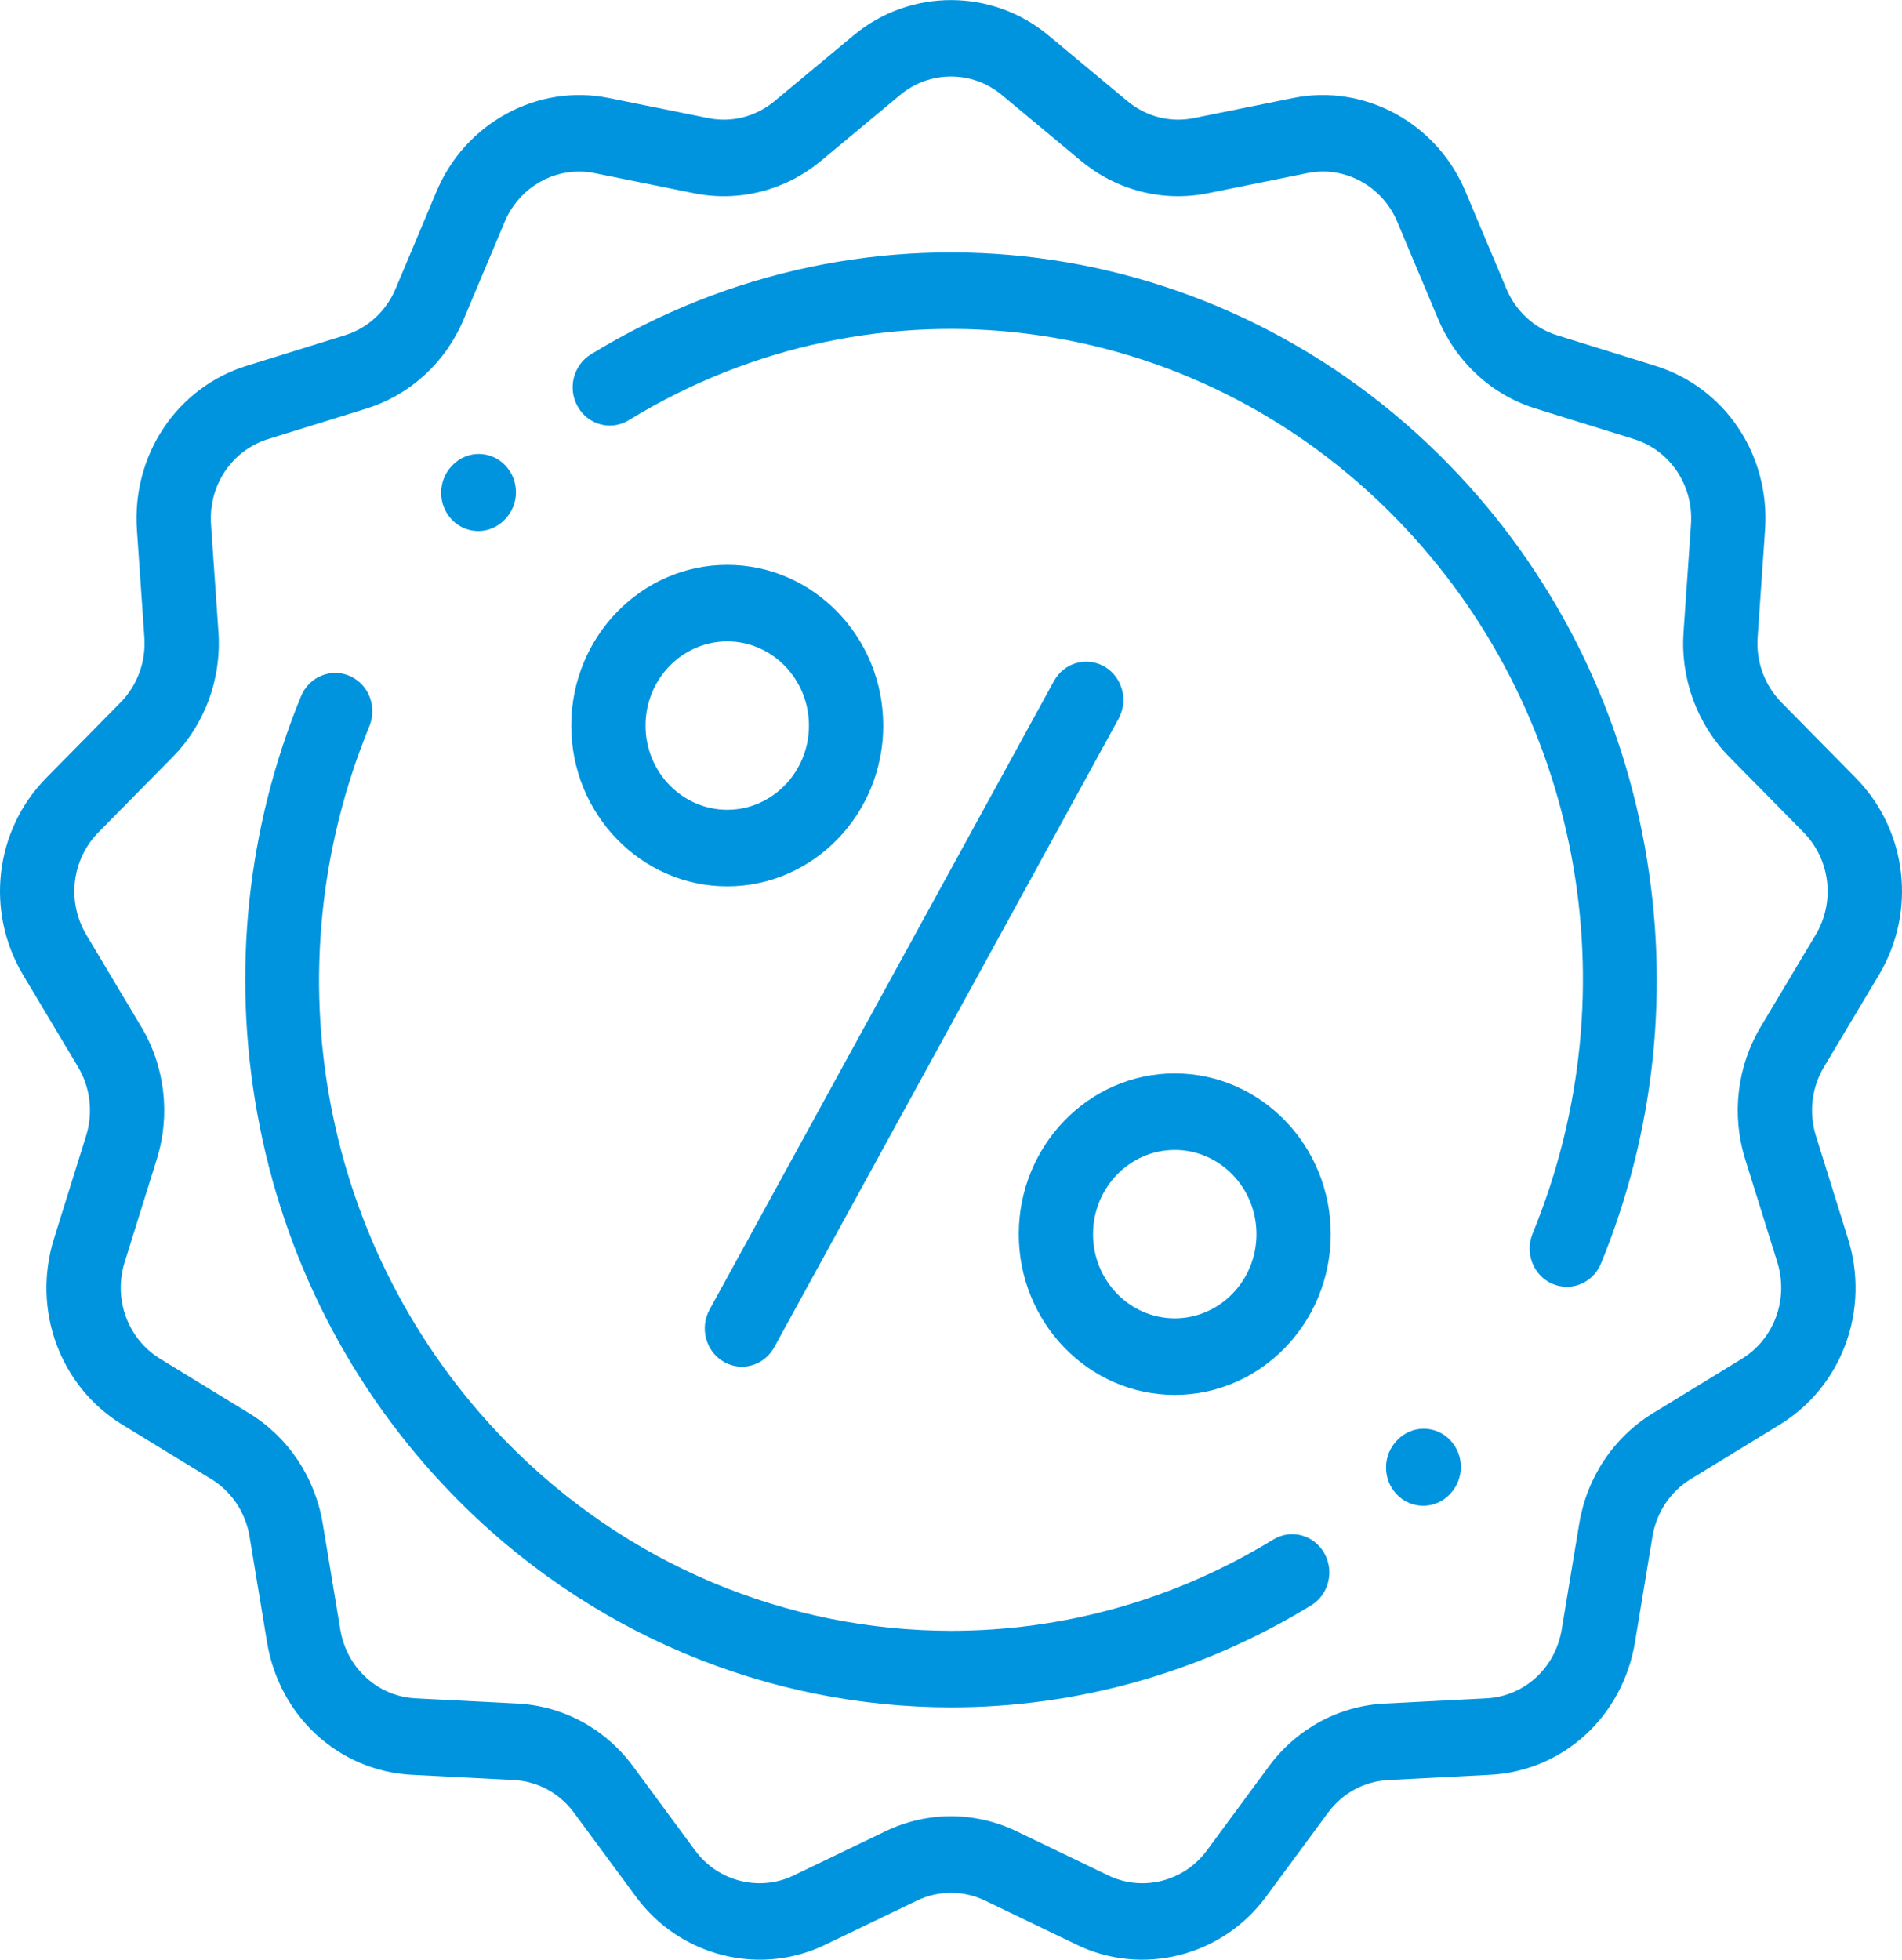 <svg width="132" height="136" viewBox="0 0 132 136" fill="none" xmlns="http://www.w3.org/2000/svg">
<g clip-path="url(#clip0)">
<path d="M130.392 67.665C133.032 63.244 132.37 57.613 128.781 53.971L123.635 48.748C122.468 47.563 121.864 45.917 121.981 44.233L122.496 36.774C122.856 31.572 119.723 26.889 114.877 25.384L108.063 23.267C106.483 22.776 105.201 21.601 104.546 20.041L101.693 13.262C99.7 8.522 94.68 5.804 89.761 6.799L82.847 8.197C81.22 8.526 79.546 8.099 78.256 7.026L72.752 2.447C68.84 -0.807 63.16 -0.807 59.248 2.447L53.744 7.026C52.453 8.099 50.779 8.525 49.153 8.197L42.238 6.799C37.32 5.804 32.301 8.521 30.306 13.26L27.452 20.042C26.797 21.601 25.514 22.776 23.935 23.267L17.122 25.383C12.277 26.888 9.144 31.572 9.503 36.773L10.019 44.233C10.135 45.917 9.532 47.563 8.365 48.748L3.219 53.971C-0.37 57.613 -1.032 63.244 1.608 67.665L5.413 74.035C6.27 75.471 6.475 77.216 5.974 78.82L3.748 85.953C2.203 90.902 4.155 96.212 8.493 98.866L14.661 102.639C16.074 103.503 17.043 104.957 17.319 106.626L18.533 113.962C19.386 119.119 23.524 122.902 28.596 123.162L35.66 123.524C37.312 123.608 38.834 124.435 39.835 125.792L44.142 131.63C46.218 134.445 49.448 135.991 52.736 135.991C54.264 135.991 55.804 135.658 57.248 134.964L63.633 131.892C65.137 131.168 66.863 131.168 68.367 131.892L74.752 134.964C79.305 137.155 84.817 135.753 87.858 131.63L92.164 125.793C93.165 124.435 94.687 123.608 96.34 123.524L103.405 123.162C108.476 122.902 112.614 119.119 113.468 113.962L114.681 106.627C114.957 104.957 115.926 103.504 117.34 102.64L123.507 98.867C127.846 96.213 129.797 90.903 128.252 85.954L126.026 78.821C125.525 77.216 125.73 75.472 126.587 74.036L130.392 67.665ZM122.196 71.251C120.549 74.011 120.156 77.362 121.118 80.445L123.344 87.579C124.148 90.154 123.133 92.918 120.875 94.299L114.708 98.071C111.992 99.733 110.129 102.525 109.599 105.733L108.385 113.068C107.941 115.752 105.788 117.721 103.149 117.856L96.084 118.218C92.908 118.38 89.983 119.97 88.059 122.578L83.753 128.416C82.171 130.561 79.302 131.29 76.933 130.151L70.547 127.078C67.657 125.688 64.342 125.688 61.451 127.078L55.066 130.151C52.697 131.29 49.828 130.561 48.246 128.416L43.939 122.578C42.015 119.969 39.09 118.38 35.914 118.218L28.851 117.856C26.212 117.721 24.058 115.752 23.614 113.069L22.401 105.733C21.87 102.525 20.008 99.733 17.292 98.072L11.125 94.299C8.867 92.918 7.851 90.155 8.655 87.579L10.881 80.446C11.843 77.362 11.451 74.011 9.803 71.252L5.998 64.881C4.624 62.58 4.969 59.65 6.836 57.755L11.982 52.532C14.226 50.254 15.384 47.092 15.161 43.855L14.645 36.395C14.458 33.689 16.088 31.252 18.61 30.468L25.423 28.352C28.458 27.41 30.922 25.15 32.182 22.154L35.036 15.373C35.93 13.248 37.993 11.904 40.184 11.904C40.536 11.904 40.891 11.939 41.245 12.011L48.16 13.409C51.287 14.041 54.503 13.221 56.982 11.159L62.485 6.579C64.521 4.886 67.477 4.886 69.513 6.579L75.017 11.158C77.497 13.22 80.713 14.04 83.84 13.408L90.753 12.01C93.314 11.492 95.925 12.907 96.963 15.373L99.815 22.152C101.076 25.149 103.54 27.408 106.575 28.351L113.39 30.468C115.911 31.251 117.542 33.688 117.355 36.395L116.839 43.855C116.615 47.092 117.774 50.254 120.018 52.531L125.164 57.754C127.031 59.65 127.376 62.58 126.002 64.88L122.196 71.251Z" fill="#0094DF"/>
<path d="M35.062 32.289C34.06 31.247 32.428 31.238 31.416 32.27L31.379 32.309C30.367 33.34 30.359 35.022 31.361 36.064C31.865 36.589 32.529 36.851 33.193 36.851C33.848 36.851 34.503 36.595 35.006 36.083L35.044 36.044C36.055 35.013 36.063 33.331 35.062 32.289Z" fill="#0094DF"/>
<path d="M114.146 58.727C112.334 48.693 107.661 39.561 100.631 32.318C84.775 15.982 60.256 12.805 41.003 24.593C39.779 25.343 39.377 26.972 40.104 28.233C40.832 29.494 42.413 29.908 43.637 29.159C60.861 18.613 82.798 21.457 96.986 36.074C109.67 49.143 113.351 68.587 106.362 85.608C105.807 86.959 106.42 88.517 107.731 89.089C108.059 89.232 108.4 89.299 108.735 89.299C109.739 89.299 110.694 88.691 111.11 87.678C114.865 78.534 115.914 68.522 114.146 58.727Z" fill="#0094DF"/>
<path d="M100.639 99.931C99.638 98.889 98.006 98.88 96.994 99.912L96.957 99.951C95.945 100.982 95.937 102.664 96.938 103.706C97.442 104.231 98.106 104.493 98.77 104.493C99.426 104.493 100.081 104.237 100.584 103.725L100.621 103.686C101.633 102.655 101.641 100.973 100.639 99.931Z" fill="#0094DF"/>
<path d="M91.896 107.762C91.169 106.501 89.587 106.087 88.363 106.836C81.41 111.093 73.691 113.168 66.022 113.168C54.693 113.167 43.475 108.637 35.015 99.921C22.33 86.852 18.649 67.408 25.638 50.387C26.193 49.036 25.58 47.478 24.269 46.906C22.958 46.335 21.445 46.967 20.891 48.318C17.136 57.462 16.087 67.473 17.855 77.269C19.666 87.302 24.34 96.434 31.37 103.677C40.825 113.419 53.36 118.481 66.023 118.481C74.595 118.481 83.225 116.161 90.997 111.402C92.221 110.652 92.623 109.023 91.896 107.762Z" fill="#0094DF"/>
<path d="M76.653 46.259C75.413 45.538 73.841 45.988 73.141 47.266L49.245 90.878C48.545 92.155 48.982 93.775 50.222 94.496C50.623 94.729 51.057 94.84 51.487 94.84C52.386 94.84 53.26 94.353 53.734 93.489L77.63 49.877C78.33 48.599 77.892 46.98 76.653 46.259Z" fill="#0094DF"/>
<path d="M81.529 74.489C75.559 74.489 70.703 79.493 70.703 85.643C70.703 91.794 75.559 96.797 81.529 96.797C87.498 96.797 92.355 91.794 92.355 85.643C92.355 79.493 87.498 74.489 81.529 74.489ZM81.529 91.486C78.402 91.486 75.858 88.865 75.858 85.643C75.858 82.421 78.402 79.8 81.529 79.8C84.656 79.8 87.2 82.421 87.2 85.643C87.2 88.865 84.656 91.486 81.529 91.486Z" fill="#0094DF"/>
<path d="M50.471 39.198C44.501 39.198 39.645 44.201 39.645 50.352C39.645 56.502 44.501 61.506 50.471 61.506C56.44 61.506 61.297 56.502 61.297 50.352C61.297 44.201 56.44 39.198 50.471 39.198ZM50.471 56.194C47.344 56.194 44.8 53.573 44.8 50.352C44.8 47.13 47.344 44.509 50.471 44.509C53.598 44.509 56.141 47.13 56.141 50.352C56.141 53.573 53.598 56.194 50.471 56.194Z" fill="#0094DF"/>
</g>
<defs>
<clipPath id="clip0">
<rect width="132" height="136" fill="white"/>
</clipPath>
</defs>
</svg>
